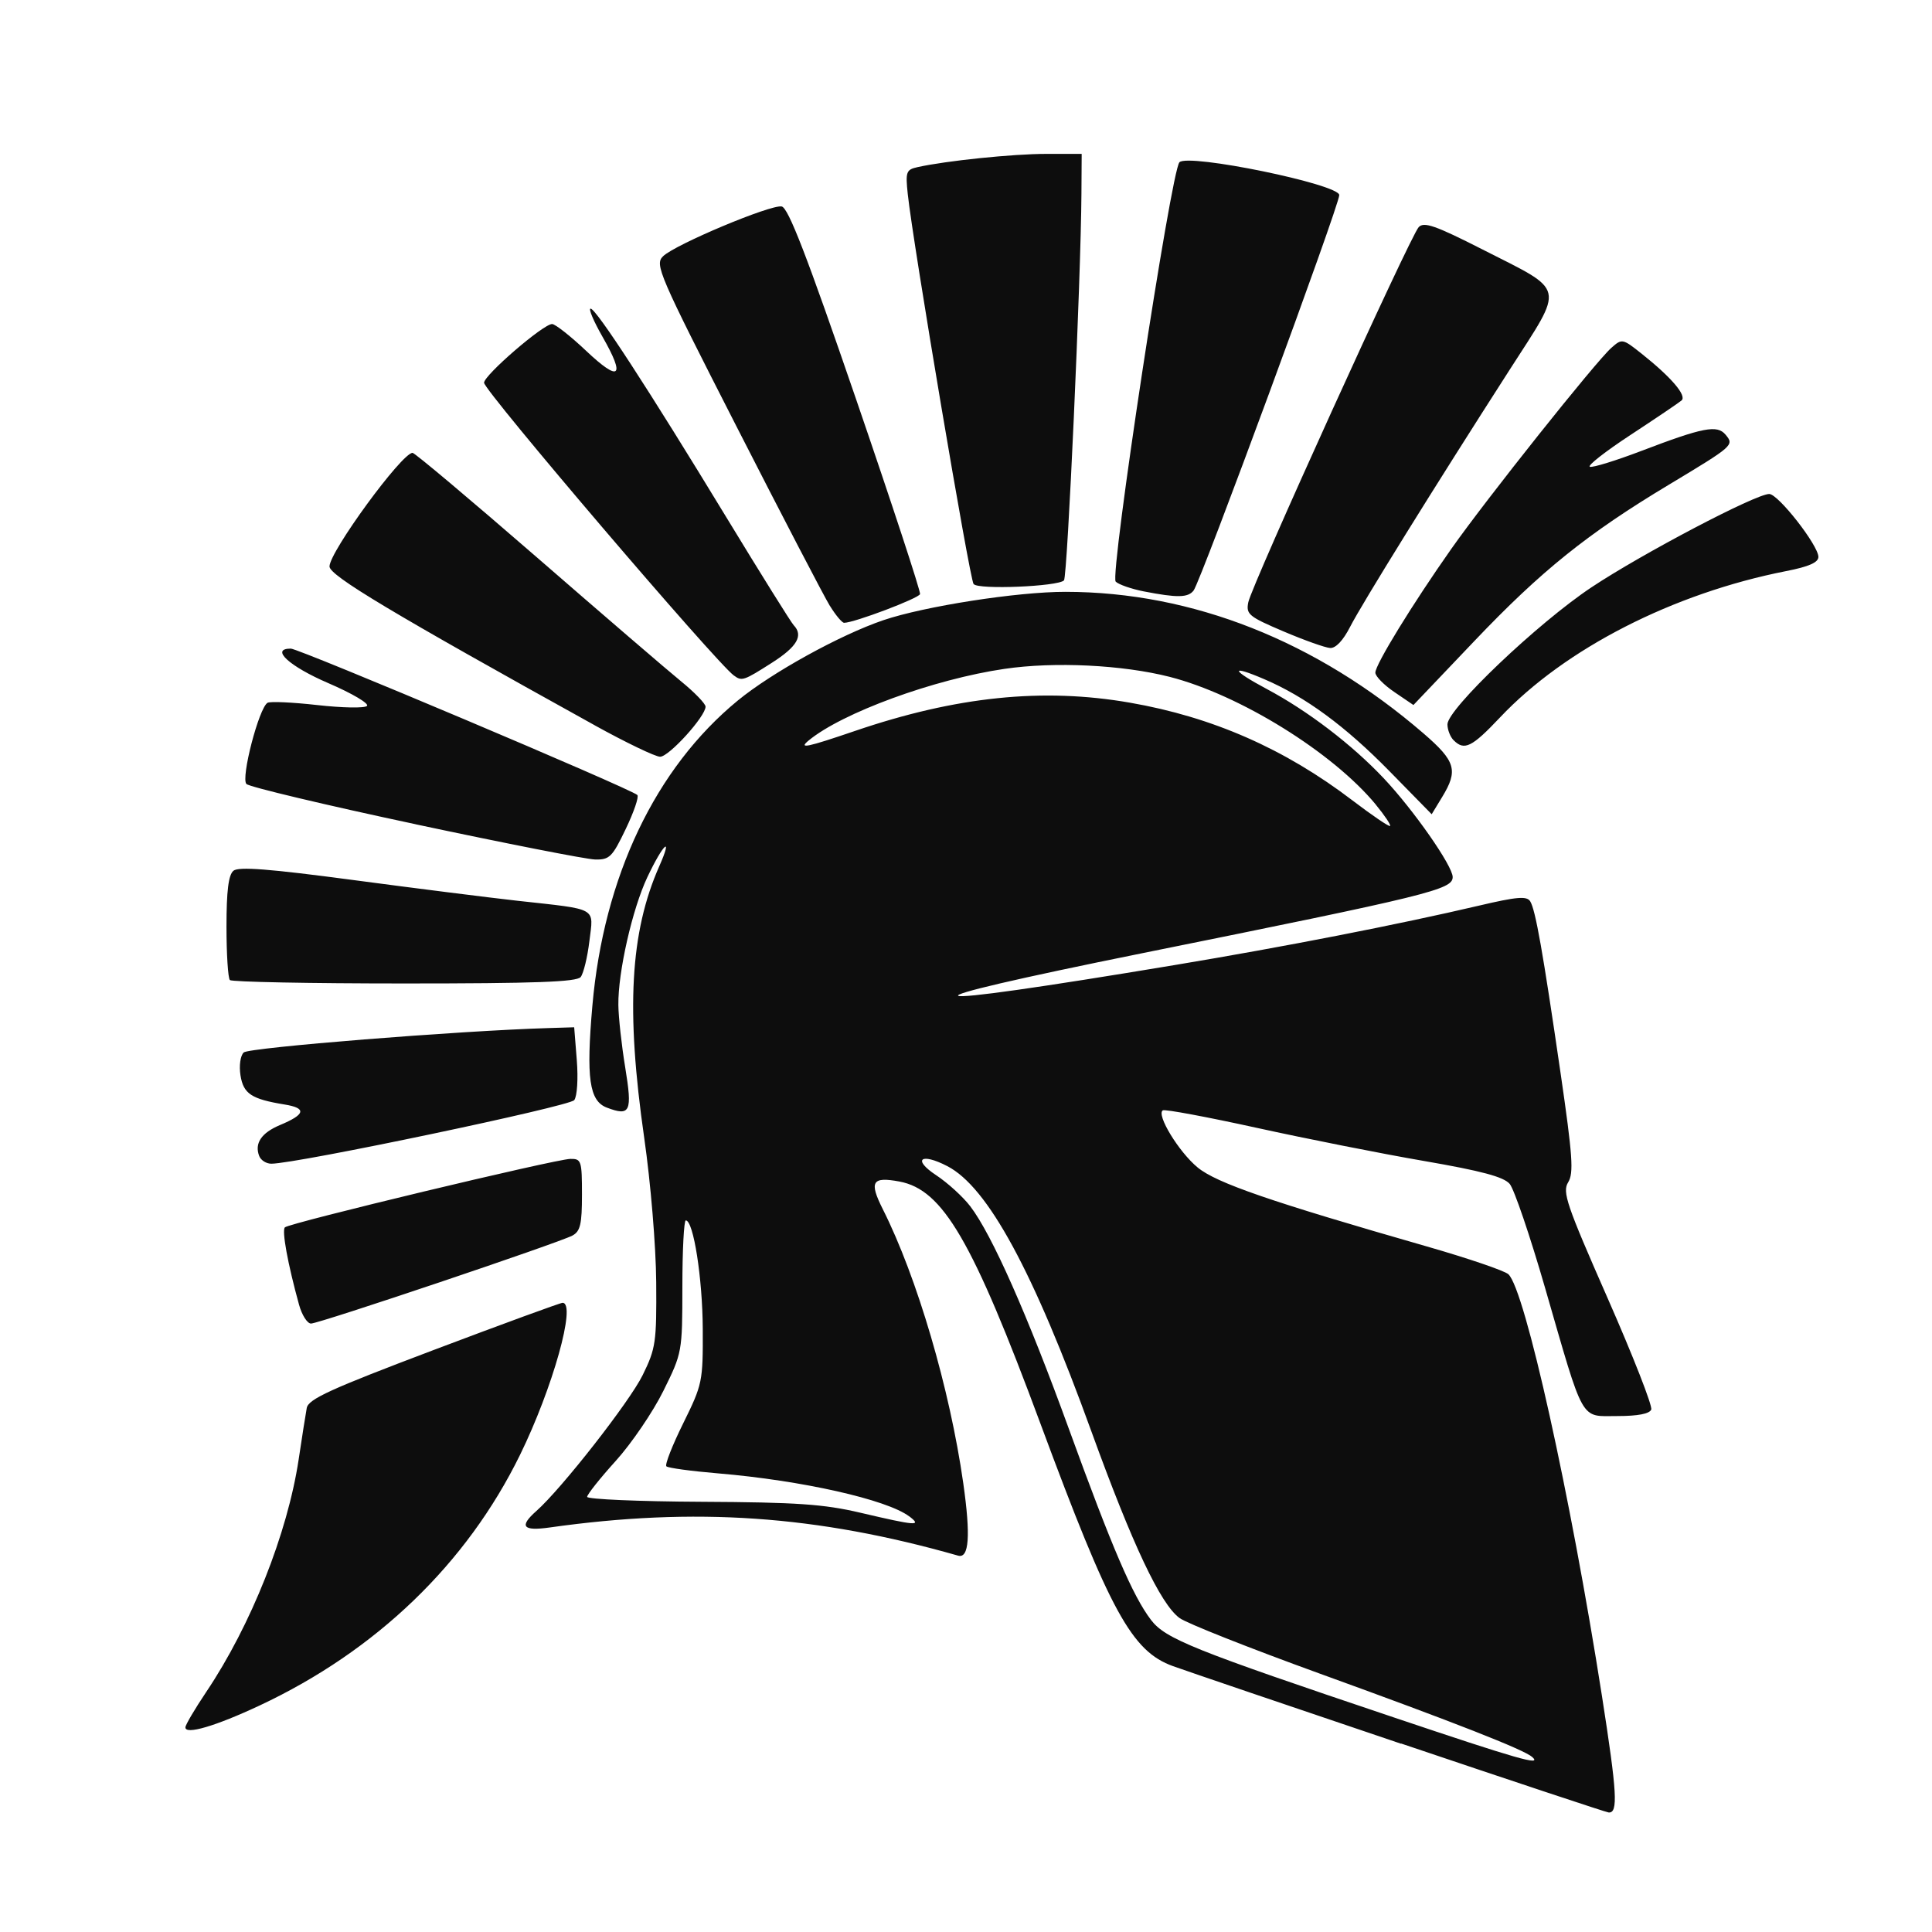 <?xml version="1.0" encoding="UTF-8" standalone="no"?>
<!-- Created with Inkscape (http://www.inkscape.org/) -->

<svg
   xmlns:dc="http://purl.org/dc/elements/1.1/"
   xmlns:cc="http://creativecommons.org/ns#"
   xmlns:rdf="http://www.w3.org/1999/02/22-rdf-syntax-ns#"
   xmlns:svg="http://www.w3.org/2000/svg"
   xmlns="http://www.w3.org/2000/svg"
   xmlns:sodipodi="http://sodipodi.sourceforge.net/DTD/sodipodi-0.dtd"
   xmlns:inkscape="http://www.inkscape.org/namespaces/inkscape"
   width="120"
   height="120"
   viewBox="0 0 31.75 31.75"
   version="1.1"
   id="svg8"
   inkscape:version="0.92.4 (5da689c313, 2019-01-14)"
   sodipodi:docname="logo.svg">
  <defs
     id="defs2" />
  <sodipodi:namedview
     id="base"
     pagecolor="#ffffff"
     bordercolor="#666666"
     borderopacity="1.0"
     inkscape:pageopacity="0.0"
     inkscape:pageshadow="2"
     inkscape:zoom="0.98994949"
     inkscape:cx="-128.86522"
     inkscape:cy="205.3702"
     inkscape:document-units="mm"
     inkscape:current-layer="g843"
     showgrid="false"
     inkscape:window-width="1920"
     inkscape:window-height="1017"
     inkscape:window-x="-8"
     inkscape:window-y="-8"
     inkscape:window-maximized="1"
     units="px" />
  <g
     inkscape:label="Layer 1"
     inkscape:groupmode="layer"
     id="layer1"
     transform="translate(0,-265.25)">
    <g
       id="g843"
       transform="translate(-78.976,-101.958)">
      <path
         style="fill:#0d0d0d;stroke-width:0.085"
         d="m 102.001,395.864 c -1.839,-0.621 -3.526,-1.195 -3.748,-1.275 -0.678,-0.244 -1.031,-0.889 -2.177,-3.981 -1.118,-3.015 -1.604,-3.849 -2.319,-3.983 -0.45,-0.084 -0.501,10e-4 -0.274,0.453 0.564,1.119 1.102,2.953 1.323,4.504 0.123,0.865 0.096,1.243 -0.085,1.191 -2.326,-0.663 -4.321,-0.8 -6.71,-0.463 -0.445,0.063 -0.508,-0.016 -0.22,-0.271 0.412,-0.364 1.531,-1.794 1.746,-2.232 0.216,-0.439 0.23,-0.539 0.223,-1.528 -0.005,-0.6 -0.09,-1.626 -0.197,-2.371 -0.303,-2.104 -0.232,-3.38 0.247,-4.464 0.232,-0.524 0.065,-0.372 -0.195,0.178 -0.247,0.522 -0.484,1.564 -0.477,2.102 0.002,0.2 0.053,0.662 0.113,1.028 0.119,0.728 0.084,0.805 -0.303,0.658 -0.288,-0.11 -0.341,-0.485 -0.237,-1.674 0.186,-2.12 1.036,-3.904 2.39,-5.016 0.559,-0.459 1.683,-1.079 2.392,-1.32 0.676,-0.229 2.202,-0.467 2.995,-0.466 2.084,0.002 4.122,0.808 5.882,2.327 0.529,0.457 0.573,0.607 0.306,1.045 l -0.172,0.283 -0.695,-0.709 c -0.726,-0.74 -1.38,-1.221 -2.055,-1.51 -0.573,-0.246 -0.55,-0.154 0.04,0.161 0.673,0.358 1.4,0.914 1.919,1.464 0.493,0.522 1.136,1.443 1.136,1.626 0,0.206 -0.373,0.297 -5.078,1.247 -4.263,0.861 -4.025,0.955 0.506,0.2 1.815,-0.302 3.682,-0.667 5,-0.976 0.629,-0.148 0.791,-0.161 0.846,-0.072 0.087,0.141 0.207,0.819 0.5,2.829 0.197,1.355 0.217,1.637 0.124,1.788 -0.099,0.16 -0.029,0.365 0.648,1.904 0.417,0.948 0.74,1.772 0.717,1.831 -0.027,0.07 -0.22,0.107 -0.556,0.107 -0.619,0 -0.538,0.144 -1.188,-2.104 -0.247,-0.855 -0.509,-1.625 -0.582,-1.711 -0.099,-0.116 -0.461,-0.213 -1.403,-0.376 -0.699,-0.12 -1.937,-0.366 -2.752,-0.545 -0.815,-0.179 -1.51,-0.309 -1.545,-0.288 -0.113,0.068 0.262,0.684 0.572,0.939 0.309,0.255 1.198,0.561 3.767,1.298 0.675,0.194 1.278,0.399 1.34,0.457 0.273,0.256 1.019,3.621 1.538,6.936 0.248,1.589 0.267,1.919 0.11,1.909 -0.036,-0.002 -1.571,-0.512 -3.41,-1.133 z m 2.155,0.218 c -0.132,-0.119 -1.273,-0.567 -3.493,-1.371 -1.15,-0.417 -2.187,-0.827 -2.303,-0.913 -0.313,-0.229 -0.774,-1.207 -1.447,-3.063 -0.959,-2.647 -1.704,-4.019 -2.369,-4.363 -0.436,-0.226 -0.578,-0.112 -0.185,0.148 0.191,0.126 0.444,0.357 0.563,0.513 0.355,0.465 0.94,1.785 1.616,3.647 0.716,1.97 1.054,2.756 1.353,3.149 0.237,0.311 0.693,0.494 3.983,1.6 2.059,0.693 2.45,0.804 2.282,0.653 z m -10.238,-3.954 c -0.366,-0.276 -1.762,-0.591 -3.142,-0.707 -0.44,-0.037 -0.823,-0.089 -0.849,-0.116 -0.027,-0.027 0.098,-0.345 0.277,-0.707 0.316,-0.641 0.325,-0.683 0.321,-1.552 -0.004,-0.832 -0.153,-1.782 -0.279,-1.782 -0.03,4e-5 -0.056,0.489 -0.056,1.086 -0.001,1.079 -0.003,1.09 -0.312,1.715 -0.171,0.346 -0.523,0.863 -0.782,1.15 -0.259,0.286 -0.471,0.553 -0.471,0.592 0,0.039 0.848,0.076 1.884,0.081 1.561,0.008 2.007,0.039 2.603,0.179 0.92,0.216 1.022,0.224 0.806,0.06 z m 7.669,-11.696 c -0.708,-0.859 -2.236,-1.806 -3.39,-2.101 -0.774,-0.197 -1.891,-0.252 -2.713,-0.131 -1.158,0.169 -2.669,0.722 -3.22,1.178 -0.171,0.142 -0.029,0.112 0.763,-0.158 1.662,-0.567 3.089,-0.714 4.52,-0.464 1.356,0.236 2.543,0.758 3.655,1.606 0.323,0.246 0.601,0.435 0.618,0.42 0.017,-0.015 -0.088,-0.173 -0.234,-0.35 z m -19.564,15.162 c 0.001,-0.041 0.156,-0.303 0.343,-0.582 0.735,-1.094 1.335,-2.606 1.518,-3.819 0.055,-0.368 0.115,-0.749 0.133,-0.846 0.027,-0.147 0.387,-0.311 2.087,-0.954 1.13,-0.427 2.083,-0.776 2.118,-0.775 0.229,0.005 -0.163,1.402 -0.7,2.499 -0.877,1.79 -2.363,3.22 -4.278,4.118 -0.727,0.341 -1.226,0.487 -1.221,0.359 z m 1.867,-6.946 c -0.186,-0.674 -0.285,-1.217 -0.232,-1.27 0.073,-0.072 4.442,-1.12 4.691,-1.125 0.18,-0.003 0.191,0.03 0.191,0.586 0,0.487 -0.027,0.604 -0.157,0.674 -0.225,0.12 -4.163,1.446 -4.296,1.446 -0.061,0 -0.15,-0.14 -0.197,-0.311 z m -0.654,-2.441 c -0.081,-0.21 0.035,-0.382 0.343,-0.511 0.417,-0.174 0.44,-0.278 0.073,-0.337 -0.545,-0.089 -0.676,-0.176 -0.724,-0.479 -0.025,-0.159 -0.002,-0.323 0.053,-0.376 0.083,-0.081 3.536,-0.357 5.008,-0.401 l 0.423,-0.013 0.043,0.541 c 0.024,0.304 0.006,0.592 -0.042,0.656 -0.075,0.102 -4.555,1.043 -4.977,1.045 -0.083,5.1e-4 -0.173,-0.056 -0.2,-0.126 z m -0.482,-2.893 c -0.031,-0.031 -0.056,-0.426 -0.056,-0.879 0,-0.587 0.033,-0.849 0.114,-0.917 0.085,-0.071 0.584,-0.032 1.968,0.152 1.02,0.136 2.235,0.289 2.701,0.341 1.337,0.148 1.249,0.098 1.181,0.663 -0.032,0.266 -0.097,0.531 -0.143,0.59 -0.065,0.081 -0.749,0.106 -2.896,0.106 -1.547,0 -2.837,-0.025 -2.868,-0.056 z m 3.051,-2.561 c -1.48,-0.315 -2.731,-0.613 -2.779,-0.661 -0.095,-0.095 0.204,-1.246 0.346,-1.334 0.042,-0.026 0.411,-0.009 0.82,0.037 0.409,0.046 0.776,0.053 0.815,0.014 0.039,-0.039 -0.246,-0.207 -0.632,-0.373 -0.647,-0.278 -0.964,-0.569 -0.62,-0.569 0.136,0 5.595,2.306 5.695,2.406 0.029,0.029 -0.057,0.28 -0.191,0.559 -0.22,0.46 -0.266,0.506 -0.502,0.501 -0.143,-0.003 -1.471,-0.264 -2.951,-0.579 z m 2.946,-1.625 c -3.335,-1.847 -4.36,-2.461 -4.36,-2.611 0,-0.241 1.189,-1.867 1.365,-1.867 0.036,0 0.954,0.772 2.039,1.714 1.085,0.943 2.154,1.862 2.375,2.042 0.221,0.18 0.401,0.367 0.401,0.415 0,0.16 -0.602,0.824 -0.747,0.823 -0.078,-3.4e-4 -0.562,-0.233 -1.074,-0.516 z m 14.114,0.246 c -0.056,-0.056 -0.102,-0.174 -0.102,-0.262 0,-0.252 1.484,-1.665 2.368,-2.253 0.827,-0.55 2.698,-1.533 2.92,-1.533 0.148,0 0.808,0.845 0.808,1.034 0,0.091 -0.156,0.16 -0.529,0.233 -1.858,0.365 -3.636,1.274 -4.704,2.406 -0.462,0.489 -0.586,0.55 -0.761,0.374 z m -0.973,-0.792 c -0.173,-0.117 -0.314,-0.261 -0.314,-0.32 0,-0.133 0.61,-1.127 1.249,-2.035 0.576,-0.819 2.374,-3.077 2.629,-3.302 0.176,-0.156 0.184,-0.154 0.5,0.097 0.488,0.388 0.744,0.689 0.654,0.767 -0.044,0.038 -0.42,0.292 -0.836,0.565 -0.416,0.273 -0.718,0.509 -0.67,0.525 0.048,0.016 0.426,-0.101 0.841,-0.259 1.025,-0.391 1.251,-0.434 1.389,-0.268 0.143,0.172 0.133,0.181 -0.931,0.821 -1.339,0.804 -2.099,1.415 -3.2,2.572 l -0.999,1.049 z m -10.855,-0.272 c -0.3,-0.22 -4.106,-4.681 -4.106,-4.812 0,-0.125 0.973,-0.965 1.118,-0.965 0.051,0 0.304,0.199 0.561,0.442 0.549,0.519 0.649,0.434 0.269,-0.23 -0.147,-0.257 -0.236,-0.466 -0.197,-0.465 0.091,0.002 0.946,1.316 2.23,3.428 0.566,0.931 1.065,1.73 1.107,1.774 0.163,0.17 0.058,0.353 -0.358,0.618 -0.462,0.295 -0.494,0.306 -0.623,0.21 z m 9.031,-0.726 c -0.571,-0.243 -0.617,-0.281 -0.578,-0.478 0.057,-0.284 2.664,-6.024 2.801,-6.166 0.087,-0.091 0.276,-0.025 1.043,0.365 1.392,0.708 1.359,0.566 0.451,1.98 -1.241,1.932 -2.426,3.842 -2.622,4.225 -0.114,0.223 -0.236,0.353 -0.328,0.347 -0.081,-0.005 -0.426,-0.128 -0.767,-0.273 z m -7.454,-0.419 c -0.094,-0.153 -0.783,-1.476 -1.53,-2.94 -1.288,-2.523 -1.351,-2.67 -1.211,-2.806 0.201,-0.195 1.768,-0.852 1.949,-0.818 0.109,0.021 0.413,0.808 1.22,3.16 0.591,1.722 1.065,3.167 1.054,3.21 -0.018,0.069 -1.084,0.472 -1.248,0.472 -0.034,0 -0.139,-0.125 -0.233,-0.278 z m 5.159,-0.238 c -0.206,-0.041 -0.414,-0.113 -0.462,-0.161 -0.101,-0.101 0.911,-6.755 1.048,-6.892 0.147,-0.147 2.626,0.362 2.626,0.54 0,0.171 -2.274,6.344 -2.394,6.499 -0.092,0.118 -0.268,0.121 -0.817,0.014 z m -2.797,-0.12 c -0.065,-0.082 -0.996,-5.598 -1.082,-6.409 -0.039,-0.366 -0.026,-0.402 0.159,-0.443 0.47,-0.105 1.569,-0.218 2.112,-0.218 h 0.587 l -0.004,0.656 c -0.009,1.411 -0.23,6.295 -0.287,6.353 -0.1,0.101 -1.409,0.155 -1.483,0.061 z"
         id="path845"
         inkscape:connector-curvature="0" />
    </g>
  </g>
</svg>
